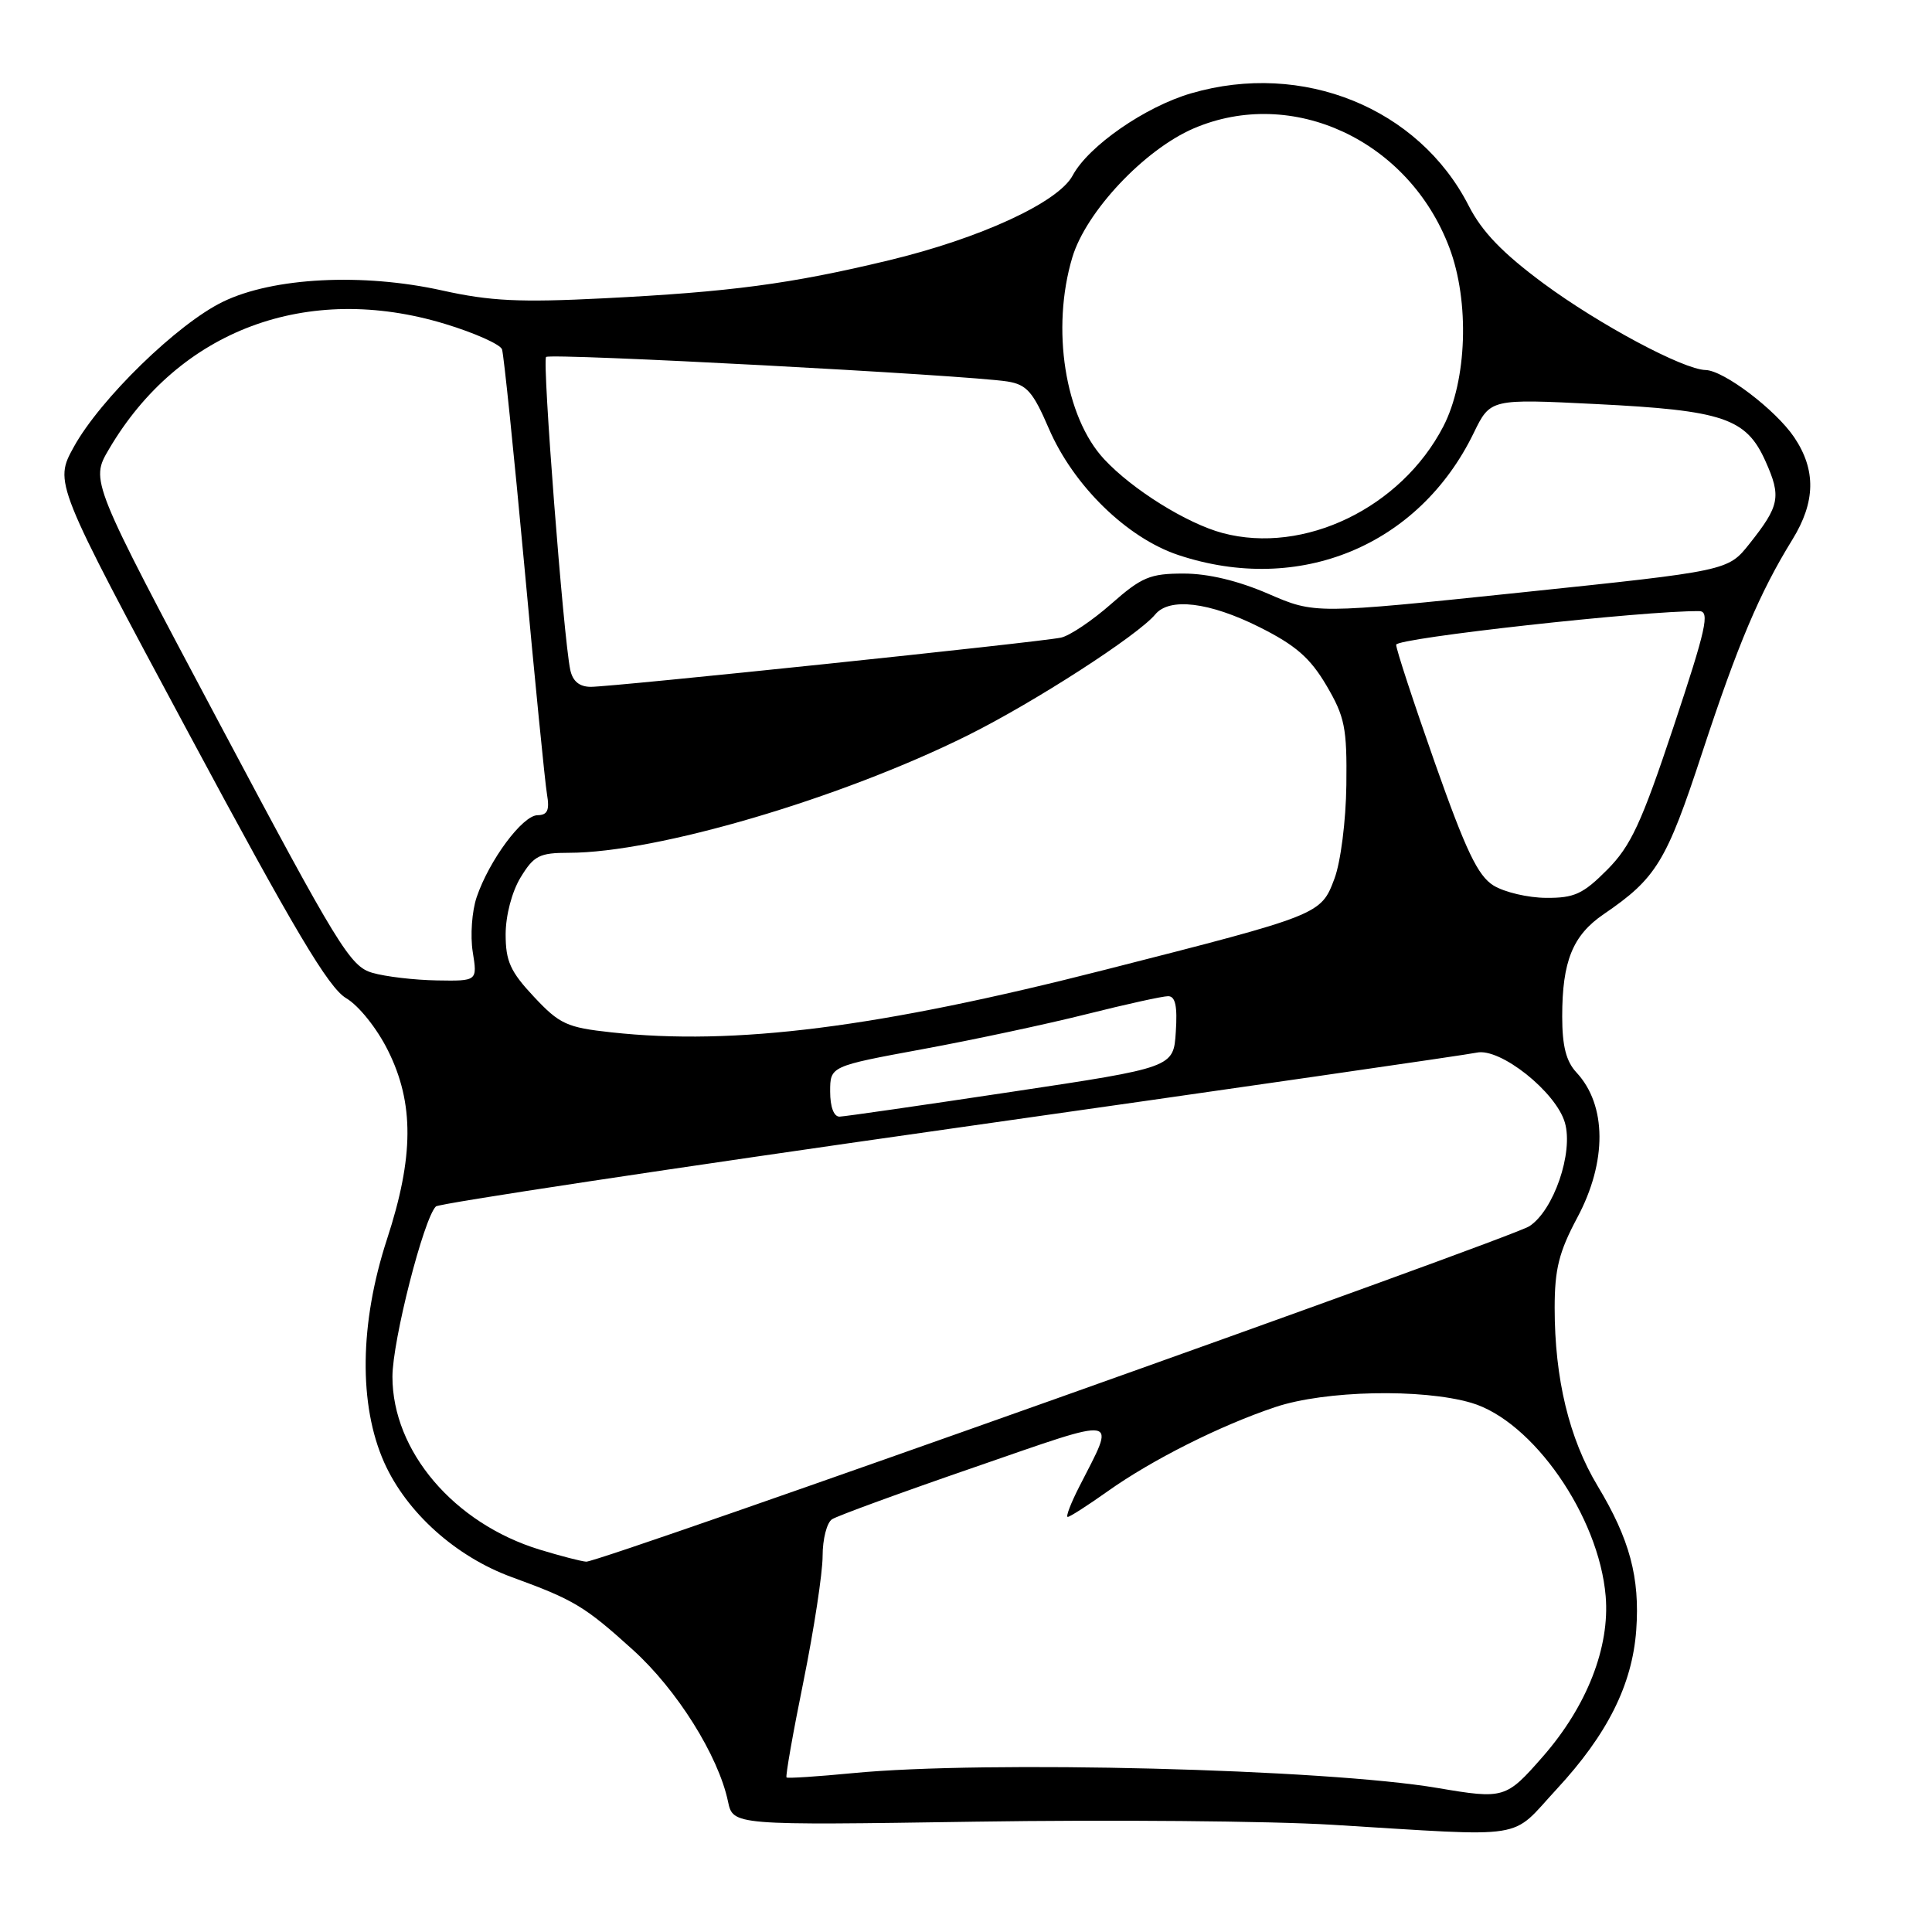 <?xml version="1.0" encoding="UTF-8" standalone="no"?>
<!DOCTYPE svg PUBLIC "-//W3C//DTD SVG 1.1//EN" "http://www.w3.org/Graphics/SVG/1.1/DTD/svg11.dtd" >
<svg xmlns="http://www.w3.org/2000/svg" xmlns:xlink="http://www.w3.org/1999/xlink" version="1.1" viewBox="0 0 256 256">
 <g >
 <path fill="currentColor"
d=" M 206.26 237.08 C 213.00 229.80 216.28 223.24 216.81 216.00 C 217.31 209.04 215.95 203.96 211.69 196.89 C 207.92 190.62 206.00 182.68 206.00 173.31 C 206.00 168.17 206.57 165.89 209.00 161.34 C 212.96 153.93 212.91 146.43 208.89 142.11 C 207.52 140.64 207.00 138.60 207.00 134.69 C 207.00 127.37 208.39 123.94 212.49 121.14 C 219.48 116.37 220.80 114.20 225.55 99.73 C 230.28 85.35 233.15 78.55 237.50 71.50 C 240.58 66.50 240.65 62.27 237.74 57.94 C 235.28 54.30 228.42 49.09 226.00 49.03 C 223.05 48.97 211.90 43.00 204.53 37.56 C 199.10 33.54 196.37 30.71 194.61 27.26 C 187.99 14.30 172.61 8.06 157.85 12.36 C 151.75 14.13 144.22 19.35 142.13 23.26 C 140.22 26.82 129.88 31.59 117.71 34.51 C 104.72 37.63 96.82 38.68 79.94 39.53 C 68.88 40.09 64.95 39.90 58.60 38.49 C 48.07 36.15 36.20 36.75 29.55 39.98 C 23.54 42.88 13.27 52.88 9.78 59.22 C 7.17 63.95 7.17 63.95 25.03 97.22 C 38.99 123.24 43.53 130.88 45.86 132.26 C 47.54 133.25 49.95 136.26 51.41 139.20 C 54.89 146.17 54.85 153.29 51.28 164.20 C 47.64 175.34 47.51 186.16 50.91 193.79 C 53.88 200.42 60.40 206.28 67.85 208.99 C 76.07 211.99 77.47 212.83 83.86 218.61 C 89.70 223.89 95.18 232.63 96.46 238.69 C 97.13 241.87 97.13 241.87 129.32 241.38 C 147.02 241.11 168.25 241.29 176.50 241.79 C 202.93 243.40 199.98 243.86 206.26 237.08 Z  M 190.50 236.92 C 175.69 234.40 130.48 233.25 113.00 234.95 C 108.33 235.40 104.37 235.66 104.22 235.52 C 104.06 235.38 105.07 229.64 106.47 222.76 C 107.86 215.88 109.00 208.42 109.00 206.18 C 109.00 203.95 109.56 201.75 110.25 201.31 C 110.94 200.86 119.45 197.75 129.17 194.40 C 148.83 187.61 147.88 187.43 143.02 196.97 C 141.89 199.18 141.19 201.00 141.48 201.00 C 141.76 201.00 144.13 199.48 146.75 197.62 C 152.59 193.46 161.69 188.88 169.00 186.44 C 175.56 184.24 188.42 183.97 194.95 185.88 C 203.09 188.27 211.87 200.89 212.76 211.50 C 213.33 218.27 210.27 226.09 204.44 232.75 C 199.55 238.34 199.30 238.41 190.50 236.92 Z  M 71.50 205.33 C 60.15 201.85 52.01 192.29 52.00 182.43 C 52.00 177.66 56.14 161.44 57.76 159.86 C 58.17 159.46 88.88 154.82 126.00 149.55 C 163.12 144.28 194.48 139.75 195.67 139.48 C 198.77 138.79 206.19 144.69 207.36 148.77 C 208.50 152.74 205.87 160.39 202.65 162.48 C 200.16 164.10 79.44 207.03 77.68 206.93 C 77.03 206.89 74.25 206.17 71.50 205.33 Z  M 110.00 144.64 C 110.00 141.28 110.00 141.28 122.25 139.02 C 128.99 137.78 138.76 135.69 143.98 134.38 C 149.19 133.07 154.05 132.00 154.78 132.00 C 155.74 132.00 156.03 133.31 155.80 136.73 C 155.50 141.45 155.50 141.45 134.00 144.68 C 122.17 146.46 111.94 147.94 111.25 147.96 C 110.49 147.98 110.00 146.68 110.00 144.64 Z  M 81.00 136.79 C 75.11 136.15 74.15 135.71 70.75 132.08 C 67.62 128.74 67.00 127.37 67.00 123.79 C 67.01 121.28 67.83 118.15 68.99 116.25 C 70.74 113.38 71.48 113.00 75.37 113.00 C 86.99 113.00 111.41 105.81 128.25 97.43 C 137.04 93.06 150.76 84.20 153.08 81.41 C 154.96 79.14 160.24 79.78 166.85 83.08 C 171.70 85.51 173.59 87.16 175.76 90.83 C 178.20 94.99 178.49 96.43 178.40 104.00 C 178.34 108.78 177.65 114.22 176.82 116.43 C 175.03 121.20 174.98 121.22 146.50 128.48 C 116.38 136.17 97.37 138.58 81.00 136.79 Z  M 49.33 128.90 C 46.41 128.06 44.81 125.45 29.07 95.84 C 11.98 63.70 11.98 63.70 14.42 59.55 C 23.70 43.72 40.70 37.37 58.97 42.92 C 62.89 44.11 66.29 45.63 66.52 46.29 C 66.75 46.96 68.08 59.88 69.48 75.00 C 70.87 90.12 72.22 103.74 72.48 105.25 C 72.84 107.36 72.55 108.00 71.22 108.02 C 69.23 108.05 64.83 113.97 63.16 118.88 C 62.53 120.73 62.30 123.99 62.64 126.13 C 63.26 130.00 63.26 130.00 57.88 129.91 C 54.92 129.86 51.07 129.41 49.33 128.90 Z  M 197.89 117.33 C 195.82 116.04 194.24 112.73 190.14 101.11 C 187.31 93.07 184.99 86.02 185.00 85.43 C 185.00 84.55 218.02 80.89 225.17 80.98 C 226.59 81.00 226.07 83.32 221.77 96.25 C 217.49 109.10 216.10 112.09 212.96 115.25 C 209.77 118.46 208.60 119.00 204.87 118.97 C 202.47 118.96 199.33 118.22 197.89 117.33 Z  M 75.56 88.75 C 74.66 84.48 71.83 47.84 72.36 47.30 C 72.91 46.76 128.08 49.69 133.50 50.55 C 136.04 50.96 136.88 51.91 138.97 56.77 C 142.23 64.35 149.33 71.28 156.15 73.55 C 172.17 78.87 188.01 72.32 195.27 57.38 C 197.48 52.84 197.48 52.84 211.49 53.54 C 228.35 54.38 231.38 55.40 233.94 61.12 C 236.05 65.83 235.82 67.01 231.80 72.07 C 228.96 75.64 228.96 75.64 201.59 78.50 C 174.23 81.36 174.23 81.36 168.05 78.68 C 164.05 76.95 160.09 76.00 156.84 76.00 C 152.39 76.00 151.28 76.46 147.24 80.02 C 144.72 82.24 141.73 84.25 140.58 84.49 C 137.79 85.09 81.10 91.02 78.27 91.01 C 76.77 91.00 75.88 90.27 75.56 88.75 Z  M 162.00 70.63 C 157.27 69.37 150.03 64.86 146.30 60.84 C 141.10 55.25 139.26 43.54 142.09 34.10 C 143.91 28.04 151.62 19.84 158.16 17.02 C 171.25 11.40 186.68 18.59 192.05 32.82 C 194.75 39.97 194.39 50.42 191.25 56.50 C 185.66 67.29 172.79 73.51 162.00 70.63 Z "/>
</g>
</svg>
